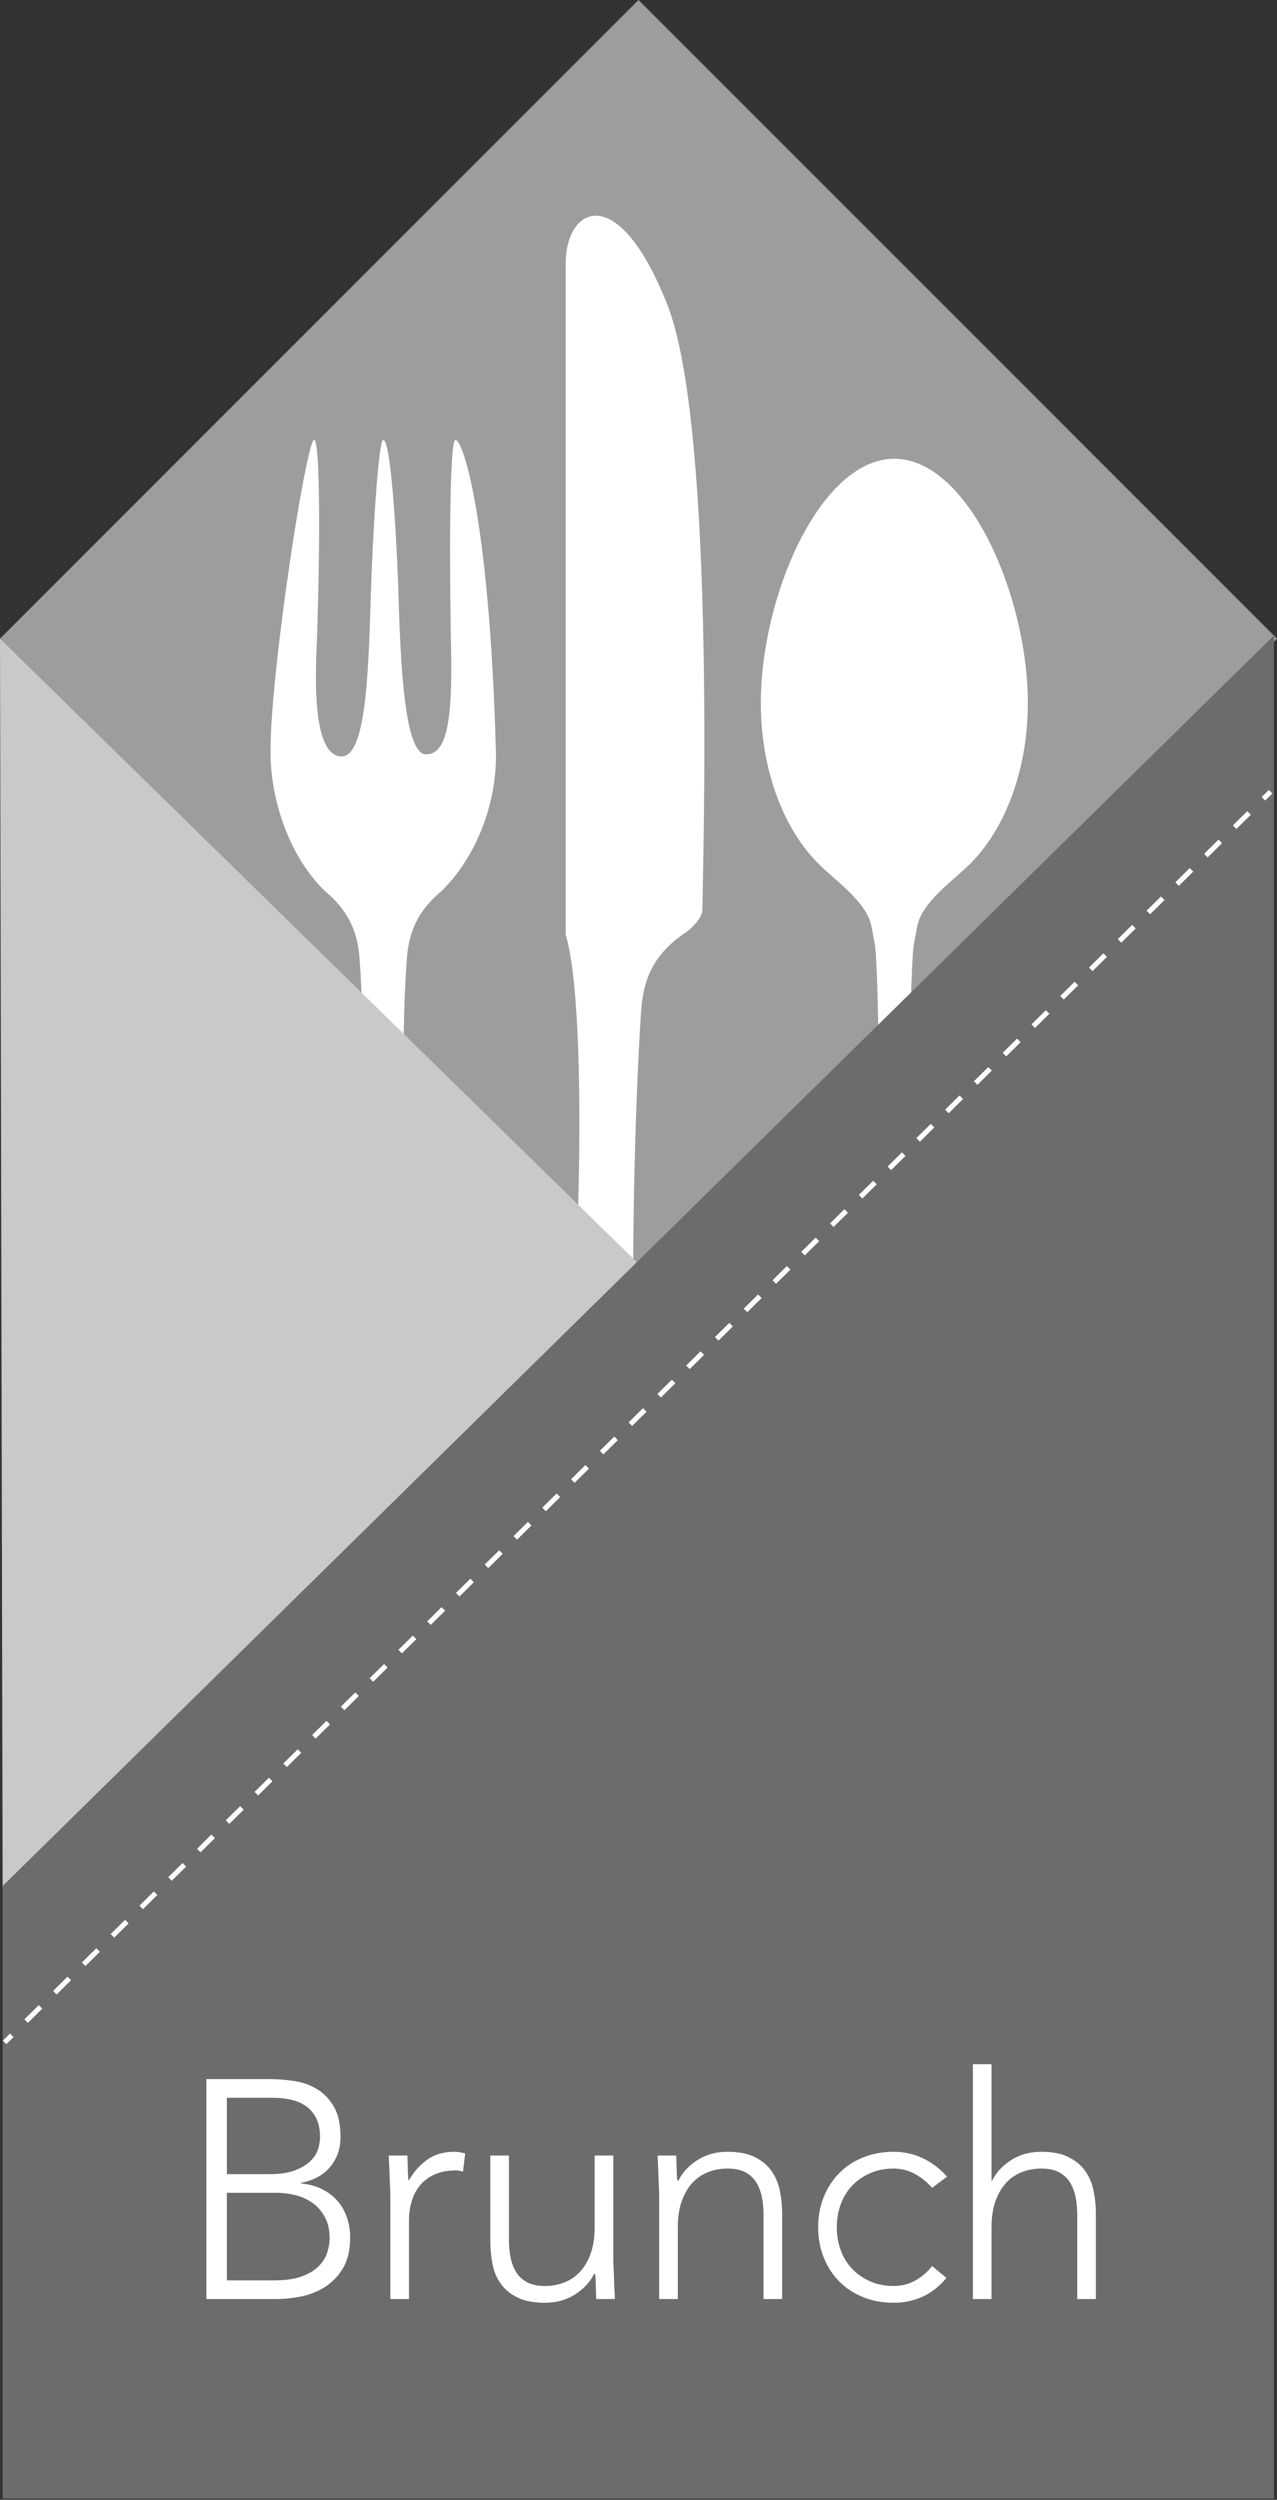 <?xml version="1.0" encoding="UTF-8" standalone="no"?>
<svg width="256px" height="501px" viewBox="0 0 256 501" version="1.1" xmlns="http://www.w3.org/2000/svg" xmlns:xlink="http://www.w3.org/1999/xlink" preserveAspectRatio="xMidYMid">
	<rect x="0" y="0" width="256" height="501" fill="#333333" stroke="none"/>
	<g>
		<path d="M256,128 L128.959,262.006 L0,128 L128,0 L256,128" fill="#9d9d9d"></path>
		<path d="M106.088,329.432 C113.69,306.974 117.718,237.826 115.576,203.413 C115.32,199.285 114.908,194.493 114.188,190.668 C113.963,189.449 113.698,188.324 113.403,187.354 L113.403,52.856 C113.403,41.383 123.923,35.961 133.805,61.141 C143.688,86.32 140.818,175.881 140.818,182.249 C140.818,183.6 139.592,185.197 137.668,186.764 C136.899,187.26 136.203,187.766 135.559,188.277 C129.64,193.026 128.777,198.502 128.468,203.413 C126.327,237.826 125.35,306.974 132.952,329.432 C141.858,355.746 124.916,359.051 119.524,359.051 C114.123,359.049 97.182,355.744 106.088,329.432 Z M76.825,88.162 C75.877,88.261 74.693,107.001 74.302,120.535 C73.824,136.979 73.084,151.605 68.466,151.605 C64.998,151.605 62.847,145.879 63.415,131.348 C64.232,110.422 64.207,88.162 62.975,88.162 C61.422,88.162 54.229,134.318 54.229,150.555 C54.229,162.201 59.22,173.17 65.474,178.882 L65.54,178.936 L66.098,179.431 L66.118,179.448 C70.637,183.568 71.775,188.043 72.08,192.131 C74.661,226.534 69.817,311.766 60.686,334.223 C49.989,360.528 70.34,363.842 76.825,363.842 C83.3,363.842 103.652,360.528 92.953,334.223 C83.822,311.764 78.986,226.534 81.559,192.131 C81.866,188.043 83.001,183.568 87.521,179.448 L87.541,179.431 L88.099,178.936 L88.165,178.882 C94.418,173.172 99.732,162.197 99.411,150.555 C98.137,104.364 92.863,88.162 91.31,88.162 C90.078,88.162 90.08,112.818 90.431,130.354 C90.718,144.719 89.486,151.191 85.434,151.191 C81.575,151.191 80.409,137.2 79.919,120.35 C79.526,106.78 78.305,88.162 76.828,88.162 L76.825,88.162 Z M179.285,353.422 C174.176,353.422 158.15,350.287 166.578,325.393 C173.773,304.14 177.582,223.487 175.557,190.921 C175.454,189.263 175.043,187.581 174.728,185.803 C173.839,180.778 167.618,176.662 164.016,173.048 C157.02,166.028 152.526,154.224 152.526,140.912 C152.526,119.299 164.507,91.945 179.285,91.945 C194.064,91.945 206.045,119.299 206.045,140.912 C206.045,154.224 201.549,166.028 194.555,173.048 C190.953,176.662 184.732,180.778 183.843,185.803 C183.528,187.581 183.119,189.263 183.014,190.921 C180.987,223.485 184.798,304.138 191.993,325.393 C200.421,350.289 184.395,353.422 179.285,353.422 Z" fill="#ffffff"></path>
		<path d="M255.395,377.994 L0,128 L0.527,378.325 L255.395,378.325" fill="#c9c9c9"></path>
		<path d="M0.527,377.994 L0.527,500.742 L255.395,500.742 L255.395,127.346 L0.527,377.994" fill="#6c6c6c"></path>
		<path d="M253.633,160.444 L252.927,159.731 L254.356,158.32 L255.062,159.033 L253.633,160.444 Z M5.589,405.425 L4.883,404.712 L7.768,401.862 L8.474,402.575 L5.589,405.425 Z M11.357,399.728 L10.652,399.014 L13.537,396.165 L14.242,396.878 L11.357,399.728 L11.357,399.728 Z M17.126,394.031 L16.421,393.317 L19.304,390.468 L20.01,391.181 L17.126,394.031 L17.126,394.031 Z M22.895,388.333 L22.189,387.62 L25.073,384.771 L25.779,385.484 L22.895,388.333 L22.895,388.333 Z M28.663,382.636 L27.958,381.923 L30.842,379.073 L31.547,379.787 L28.663,382.636 L28.663,382.636 Z M34.431,376.939 L33.726,376.226 L36.611,373.376 L37.316,374.09 L34.431,376.939 L34.431,376.939 Z M40.2,371.242 L39.494,370.529 L42.378,367.679 L43.084,368.393 L40.2,371.242 L40.2,371.242 Z M45.968,365.543 L45.263,364.83 L48.147,361.982 L48.852,362.695 L45.968,365.543 L45.968,365.543 Z M51.737,359.846 L51.032,359.132 L53.915,356.285 L54.621,356.998 L51.737,359.846 L51.737,359.846 Z M57.505,354.149 L56.799,353.435 L59.684,350.588 L60.39,351.301 L57.505,354.149 L57.505,354.149 Z M63.273,348.452 L62.568,347.738 L65.453,344.891 L66.158,345.604 L63.273,348.452 L63.273,348.452 Z M69.042,342.754 L68.337,342.041 L71.221,339.193 L71.926,339.907 L69.042,342.754 L69.042,342.754 Z M74.811,337.057 L74.105,336.344 L76.989,333.496 L77.695,334.21 L74.811,337.057 L74.811,337.057 Z M80.579,331.36 L79.873,330.647 L82.758,327.799 L83.463,328.513 L80.579,331.36 L80.579,331.36 Z M86.347,325.663 L85.642,324.95 L88.527,322.102 L89.232,322.815 L86.347,325.663 L86.347,325.663 Z M92.116,319.966 L91.41,319.252 L94.294,316.403 L95,317.116 L92.116,319.966 L92.116,319.966 Z M97.885,314.269 L97.179,313.555 L100.063,310.706 L100.768,311.419 L97.885,314.269 L97.885,314.269 Z M103.653,308.572 L102.948,307.858 L105.832,305.009 L106.537,305.722 L103.653,308.572 L103.653,308.572 Z M109.421,302.874 L108.715,302.161 L111.6,299.312 L112.306,300.025 L109.421,302.874 L109.421,302.874 Z M115.19,297.177 L114.484,296.464 L117.368,293.614 L118.074,294.328 L115.19,297.177 L115.19,297.177 Z M120.958,291.48 L120.253,290.767 L123.137,287.917 L123.842,288.631 L120.958,291.48 L120.958,291.48 Z M126.727,285.783 L126.021,285.07 L128.905,282.22 L129.611,282.934 L126.727,285.783 L126.727,285.783 Z M132.496,280.086 L131.79,279.373 L134.673,276.523 L135.378,277.236 L132.496,280.086 L132.496,280.086 Z M138.263,274.389 L137.558,273.675 L140.443,270.826 L141.148,271.539 L138.263,274.389 L138.263,274.389 Z M144.031,268.69 L143.326,267.976 L146.21,265.129 L146.916,265.842 L144.031,268.69 L144.031,268.69 Z M149.801,262.993 L149.095,262.279 L151.98,259.432 L152.686,260.145 L149.801,262.993 L149.801,262.993 Z M155.568,257.295 L154.863,256.582 L157.748,253.734 L158.453,254.448 L155.568,257.295 L155.568,257.295 Z M161.338,251.599 L160.633,250.886 L163.515,248.037 L164.221,248.751 L161.338,251.599 L161.338,251.599 Z M167.106,245.902 L166.4,245.189 L169.285,242.339 L169.991,243.053 L167.106,245.902 L167.106,245.902 Z M172.873,240.204 L172.168,239.491 L175.053,236.642 L175.758,237.355 L172.873,240.204 L172.873,240.204 Z M178.643,234.507 L177.937,233.793 L180.82,230.945 L181.526,231.658 L178.643,234.507 L178.643,234.507 Z M184.411,228.81 L183.705,228.096 L186.59,225.248 L187.296,225.961 L184.411,228.81 L184.411,228.81 Z M190.18,223.113 L189.475,222.399 L192.358,219.551 L193.063,220.264 L190.18,223.113 L190.18,223.113 Z M195.948,217.415 L195.243,216.702 L198.127,213.853 L198.833,214.567 L195.948,217.415 L195.948,217.415 Z M201.716,211.718 L201.01,211.005 L203.895,208.156 L204.601,208.87 L201.716,211.718 L201.716,211.718 Z M207.486,206.021 L206.78,205.308 L209.663,202.459 L210.368,203.173 L207.486,206.021 L207.486,206.021 Z M213.253,200.324 L212.548,199.611 L215.432,196.762 L216.138,197.475 L213.253,200.324 L213.253,200.324 Z M219.021,194.627 L218.315,193.913 L221.2,191.065 L221.906,191.778 L219.021,194.627 L219.021,194.627 Z M224.79,188.929 L224.085,188.215 L226.968,185.367 L227.673,186.08 L224.79,188.929 L224.79,188.929 Z M230.558,183.232 L229.853,182.518 L232.738,179.67 L233.443,180.383 L230.558,183.232 L230.558,183.232 Z M236.328,177.534 L235.622,176.821 L238.505,173.973 L239.211,174.686 L236.328,177.534 L236.328,177.534 Z M242.095,171.837 L241.39,171.124 L244.275,168.275 L244.98,168.989 L242.095,171.837 L242.095,171.837 Z M247.863,166.14 L247.158,165.427 L250.043,162.578 L250.748,163.292 L247.863,166.14 Z M1.279,409.684 L0.574,408.97 L2,407.559 L2.706,408.273 L1.279,409.684 Z" fill="#ffffff"></path>
		<path d="M41.372,416.689 L54.071,416.689 C55.731,416.689 57.412,416.824 59.114,417.093 C60.816,417.364 62.341,417.924 63.69,418.775 C65.038,419.625 66.138,420.81 66.989,422.323 C67.84,423.84 68.265,425.841 68.265,428.331 C68.265,430.571 67.601,432.523 66.273,434.183 C64.944,435.843 62.973,436.945 60.358,437.484 L60.358,437.609 C61.811,437.733 63.138,438.074 64.342,438.636 C65.546,439.196 66.584,439.943 67.455,440.878 C68.326,441.811 69,442.923 69.477,444.207 C69.955,445.496 70.194,446.906 70.194,448.44 C70.194,450.972 69.706,453.037 68.731,454.635 C67.756,456.234 66.529,457.488 65.058,458.402 C63.585,459.315 61.986,459.939 60.264,460.27 C58.542,460.603 56.933,460.768 55.44,460.768 L41.37,460.768 L41.37,416.689 L41.372,416.689 L41.372,416.689 Z M45.48,435.738 L54.009,435.738 C56.126,435.738 57.848,435.479 59.176,434.96 C60.505,434.44 61.542,433.808 62.289,433.061 C63.037,432.315 63.535,431.514 63.784,430.665 C64.033,429.816 64.157,429.036 64.157,428.331 C64.157,426.796 63.898,425.52 63.379,424.502 C62.859,423.487 62.164,422.678 61.294,422.074 C60.421,421.474 59.405,421.046 58.243,420.798 C57.081,420.549 55.857,420.424 54.569,420.424 L45.48,420.424 L45.48,435.738 L45.48,435.738 Z M45.48,457.031 L54.88,457.031 C57.286,457.031 59.227,456.74 60.7,456.158 C62.173,455.578 63.304,454.852 64.093,453.981 C64.882,453.108 65.41,452.184 65.68,451.209 C65.95,450.236 66.086,449.351 66.086,448.564 C66.086,446.945 65.775,445.556 65.153,444.394 C64.531,443.232 63.722,442.287 62.725,441.56 C61.729,440.836 60.597,440.306 59.333,439.973 C58.067,439.642 56.79,439.475 55.504,439.475 L45.48,439.475 L45.48,457.031 L45.48,457.031 Z M78.251,440.097 C78.251,439.557 78.229,438.903 78.189,438.135 C78.147,437.366 78.117,436.587 78.097,435.801 C78.075,435.012 78.045,434.275 78.003,433.589 C77.96,432.905 77.94,432.377 77.94,432.002 L81.675,432.002 C81.717,433.081 81.747,434.119 81.767,435.114 C81.787,436.112 81.84,436.754 81.924,437.045 C82.879,435.343 84.103,433.954 85.596,432.875 C87.091,431.795 88.916,431.255 91.075,431.255 C91.448,431.255 91.812,431.287 92.165,431.35 L93.255,431.566 L92.819,435.239 C92.321,435.074 91.844,434.99 91.388,434.99 C89.769,434.99 88.37,435.249 87.186,435.768 C86.004,436.288 85.029,437.003 84.26,437.916 C83.491,438.829 82.921,439.897 82.548,441.123 C82.175,442.349 81.988,443.665 81.988,445.076 L81.988,460.764 L78.253,460.764 L78.253,440.097 L78.251,440.097 L78.251,440.097 Z M122.944,452.672 C122.944,453.214 122.964,453.866 123.006,454.635 C123.048,455.403 123.078,456.182 123.098,456.969 C123.118,457.759 123.15,458.496 123.192,459.18 C123.233,459.865 123.255,460.392 123.255,460.768 L119.52,460.768 C119.478,459.69 119.448,458.65 119.428,457.655 C119.406,456.658 119.355,456.015 119.271,455.725 L119.084,455.725 C118.336,457.302 117.092,458.661 115.35,459.802 C113.606,460.942 111.573,461.514 109.249,461.514 C107.007,461.514 105.171,461.161 103.738,460.457 C102.305,459.752 101.185,458.827 100.377,457.687 C99.568,456.545 99.016,455.227 98.727,453.732 C98.436,452.239 98.292,450.703 98.292,449.126 L98.292,432.006 L102.026,432.006 L102.026,448.939 C102.026,450.103 102.129,451.235 102.337,452.333 C102.546,453.431 102.907,454.418 103.427,455.291 C103.945,456.162 104.673,456.856 105.606,457.376 C106.54,457.896 107.754,458.155 109.249,458.155 C110.618,458.155 111.916,457.916 113.138,457.44 C114.362,456.963 115.42,456.236 116.313,455.261 C117.206,454.286 117.91,453.059 118.43,451.588 C118.948,450.115 119.209,448.381 119.209,446.389 L119.209,432.008 L122.944,432.008 L122.944,452.672 L122.944,452.672 Z M132.143,440.097 C132.143,439.557 132.123,438.903 132.085,438.135 C132.043,437.366 132.01,436.587 131.99,435.801 C131.966,435.012 131.936,434.275 131.896,433.589 C131.854,432.905 131.834,432.377 131.834,432.002 L135.569,432.002 C135.609,433.081 135.639,434.119 135.663,435.114 C135.683,436.112 135.733,436.754 135.815,437.045 L136.004,437.045 C136.753,435.469 137.995,434.109 139.739,432.967 C141.483,431.827 143.518,431.255 145.842,431.255 C148.079,431.255 149.905,431.608 151.318,432.313 C152.731,433.017 153.843,433.942 154.65,435.084 C155.46,436.224 156.022,437.543 156.331,439.038 C156.64,440.531 156.797,442.068 156.797,443.643 L156.797,460.764 L153.062,460.764 L153.062,443.83 C153.062,442.668 152.96,441.536 152.753,440.436 C152.544,439.339 152.181,438.351 151.663,437.48 C151.142,436.607 150.417,435.913 149.484,435.393 C148.551,434.876 147.337,434.615 145.844,434.615 C144.471,434.615 143.174,434.853 141.952,435.331 C140.73,435.807 139.671,436.535 138.777,437.508 C137.884,438.484 137.178,439.71 136.66,441.183 C136.139,442.656 135.88,444.39 135.88,446.381 L135.88,460.762 L132.145,460.762 L132.145,440.097 L132.143,440.097 L132.143,440.097 Z M189.731,456.533 C188.32,458.237 186.721,459.491 184.937,460.3 C183.151,461.109 181.22,461.512 179.147,461.512 C176.945,461.512 174.913,461.139 173.044,460.39 C171.176,459.644 169.578,458.596 168.25,457.248 C166.921,455.899 165.884,454.302 165.137,452.453 C164.391,450.607 164.016,448.584 164.016,446.385 C164.016,444.185 164.391,442.162 165.137,440.316 C165.884,438.47 166.921,436.87 168.25,435.522 C169.578,434.173 171.176,433.125 173.044,432.379 C174.913,431.63 176.945,431.257 179.147,431.257 C181.264,431.257 183.223,431.693 185.029,432.564 C186.835,433.436 188.443,434.661 189.854,436.236 L186.865,438.478 C185.788,437.274 184.604,436.33 183.317,435.644 C182.029,434.96 180.64,434.617 179.147,434.617 C177.403,434.617 175.826,434.928 174.415,435.552 C173.004,436.174 171.8,437.015 170.805,438.072 C169.809,439.13 169.051,440.376 168.531,441.807 C168.011,443.24 167.752,444.765 167.752,446.383 C167.752,448 168.011,449.525 168.531,450.958 C169.051,452.389 169.809,453.635 170.805,454.693 C171.8,455.751 173.004,456.591 174.415,457.213 C175.826,457.838 177.403,458.149 179.147,458.149 C180.722,458.149 182.165,457.785 183.472,457.059 C184.778,456.334 185.91,455.367 186.863,454.165 L189.731,456.533 L189.731,456.533 Z M195.039,413.701 L198.774,413.701 L198.774,437.047 L198.898,437.047 C199.645,435.471 200.889,434.111 202.633,432.969 C204.375,431.829 206.41,431.257 208.734,431.257 C210.973,431.257 212.8,431.61 214.21,432.315 C215.621,433.019 216.733,433.944 217.542,435.086 C218.35,436.226 218.912,437.545 219.221,439.04 C219.533,440.533 219.689,442.07 219.689,443.645 L219.689,460.766 L215.954,460.766 L215.954,443.832 C215.954,442.67 215.85,441.538 215.643,440.438 C215.435,439.341 215.071,438.353 214.554,437.482 C214.034,436.609 213.309,435.915 212.374,435.395 C211.441,434.877 210.227,434.617 208.734,434.617 C207.363,434.617 206.067,434.855 204.843,435.333 C203.62,435.809 202.561,436.537 201.668,437.51 C200.777,438.486 200.07,439.712 199.551,441.185 C199.031,442.658 198.772,444.392 198.772,446.383 L198.772,460.764 L195.037,460.764 L195.037,413.701 L195.039,413.701 L195.039,413.701 Z" fill="#ffffff"></path>
	</g>
</svg>
